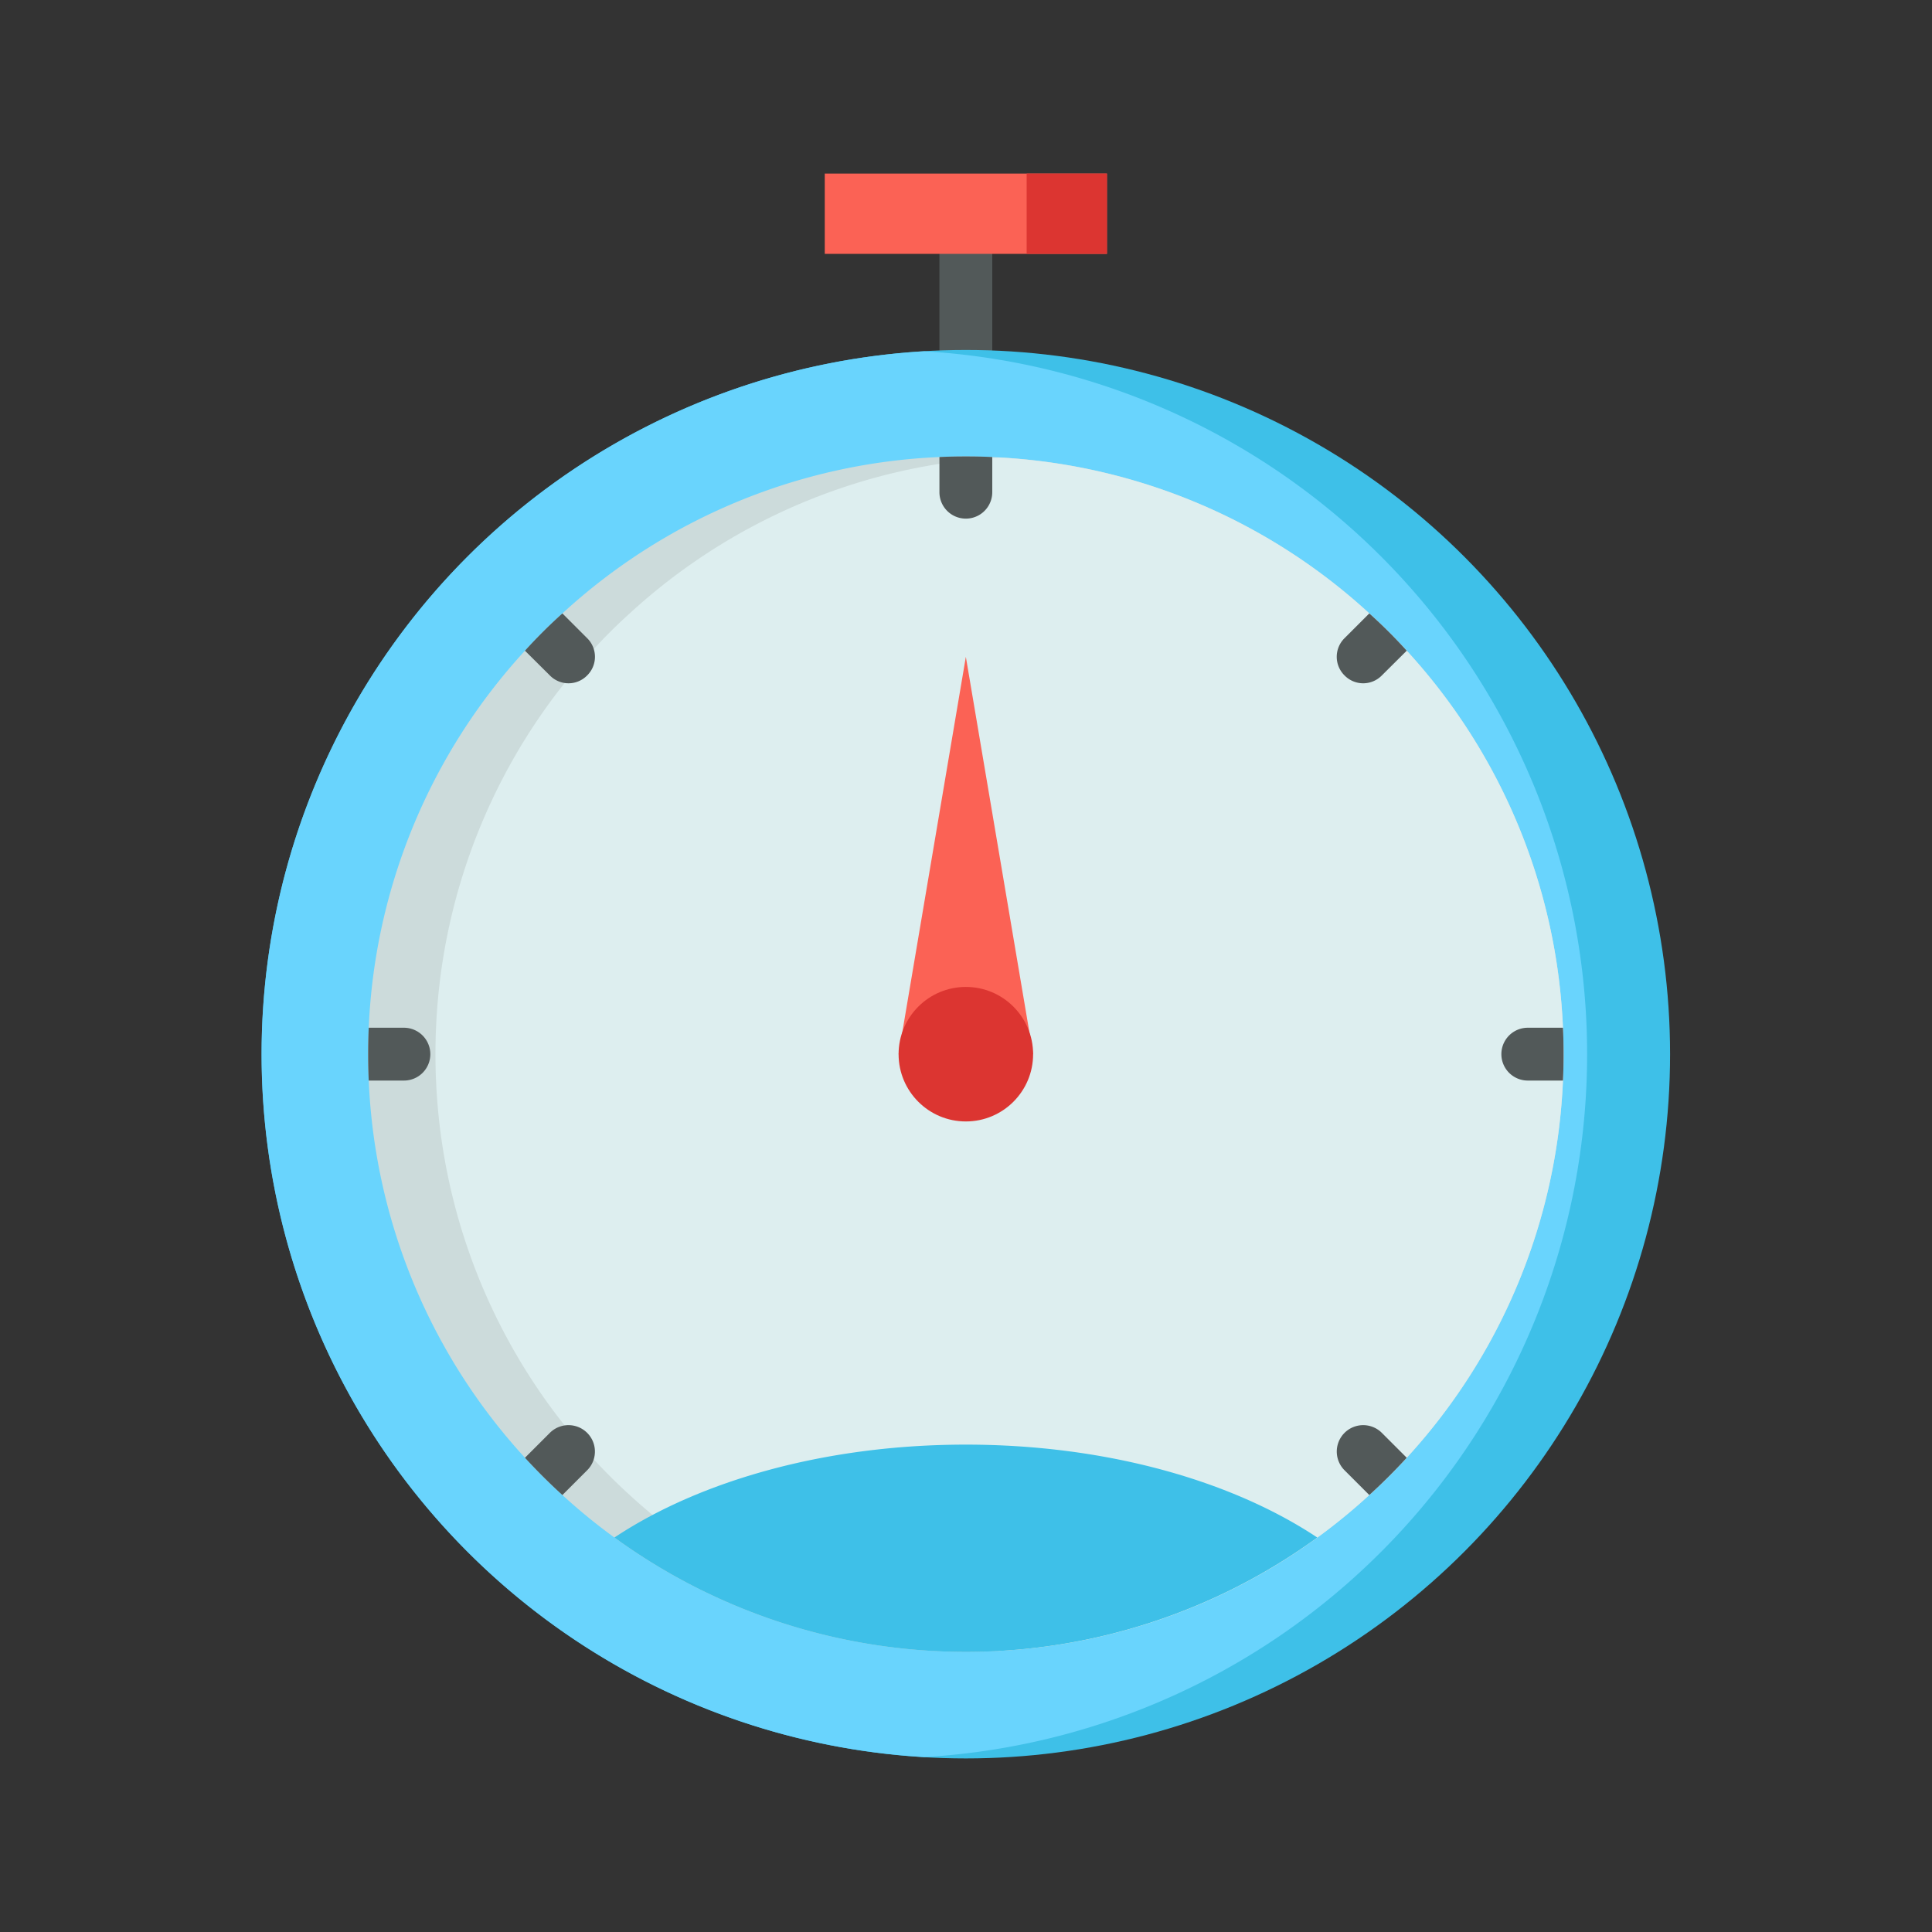 <svg id="Layer_1" data-name="Layer 1" xmlns="http://www.w3.org/2000/svg" viewBox="0 0 128 128"><rect x="0" y="0" width="128" height="128" fill="#333333" stroke="none"/><title>CHRONOMETER</title><path d="M63.99,15.068a1.75,1.75,0,0,0-1.75,1.75v6.368a1.75,1.75,0,1,0,3.5,0V16.818A1.75,1.75,0,0,0,63.99,15.068Z" style="fill:#525959"/><circle cx="63.99" cy="69.843" r="46.657" style="fill:#3ec0e8"/><path d="M61.24,23.273a46.65,46.65,0,0,0,0,93.139,46.65,46.65,0,0,0,0-93.139Z" style="fill:#69d4fd"/><path d="M103.59,69.84c0,.59-.01,1.17-.04,1.75A39.419,39.419,0,0,1,93.2,96.58c-.79.86-1.61,1.68-2.48,2.47a39.579,39.579,0,0,1-53.46,0c-.87-.79-1.69-1.61-2.48-2.47A39.418,39.418,0,0,1,24.43,71.59c-.03-.58-.04-1.16-.04-1.75s.01-1.17.04-1.75A39.392,39.392,0,0,1,34.78,43.11a33.99,33.99,0,0,1,2.48-2.47A39.371,39.371,0,0,1,62.24,30.28c.58-.03,1.16-.04,1.75-.04s1.17.01,1.75.04A39.371,39.371,0,0,1,90.72,40.64a33.99,33.99,0,0,1,2.48,2.47,39.392,39.392,0,0,1,10.35,24.98C103.58,68.67,103.59,69.25,103.59,69.84Z" style="fill:#ccdbdb"/><path d="M93.2,43.11a33.99,33.99,0,0,0-2.48-2.47,39.365,39.365,0,0,0-24.5-10.328,39.366,39.366,0,0,0-24.5,10.328,33.99,33.99,0,0,0-2.48,2.47,39.392,39.392,0,0,0-10.35,24.98c-.03.58-.04,1.16-.04,1.75s.01,1.17.04,1.75a39.418,39.418,0,0,0,10.35,24.99c.79.86,1.61,1.68,2.48,2.47a39.383,39.383,0,0,0,24.5,10.322A39.383,39.383,0,0,0,90.72,99.05c.87-.79,1.69-1.61,2.48-2.47a39.419,39.419,0,0,0,10.35-24.99c.03-.58.04-1.16.04-1.75s-.01-1.17-.04-1.75A39.392,39.392,0,0,0,93.2,43.11Z" style="fill:#ddeeef"/><path d="M40.707,101.865a39.566,39.566,0,0,0,46.567,0c-5.672-3.77-14-6.155-23.283-6.155S46.379,98.095,40.707,101.865Z" style="fill:#3ec0e8"/><path d="M65.74,30.28v2.33a1.75,1.75,0,0,1-3.5,0V30.28c.58-.03,1.16-.04,1.75-.04S65.16,30.25,65.74,30.28Z" style="fill:#525959"/><path d="M93.2,43.11l-1.65,1.64a1.727,1.727,0,0,1-2.47,0,1.732,1.732,0,0,1,0-2.47l1.64-1.64A33.99,33.99,0,0,1,93.2,43.11Z" style="fill:#525959"/><path d="M103.59,69.84c0,.59-.01,1.17-.04,1.75h-2.33a1.75,1.75,0,0,1,0-3.5h2.33C103.58,68.67,103.59,69.25,103.59,69.84Z" style="fill:#525959"/><path d="M93.2,96.58c-.79.86-1.61,1.68-2.48,2.47l-1.64-1.64a1.75,1.75,0,0,1,2.47-2.48Z" style="fill:#525959"/><path d="M38.9,97.41l-1.64,1.64c-.87-.79-1.69-1.61-2.48-2.47l1.65-1.65a1.75,1.75,0,0,1,2.47,2.48Z" style="fill:#525959"/><path d="M28.51,69.84a1.746,1.746,0,0,1-1.75,1.75H24.43c-.03-.58-.04-1.16-.04-1.75s.01-1.17.04-1.75h2.33A1.752,1.752,0,0,1,28.51,69.84Z" style="fill:#525959"/><path d="M38.9,44.75a1.727,1.727,0,0,1-2.47,0l-1.65-1.64a33.99,33.99,0,0,1,2.48-2.47l1.64,1.64A1.732,1.732,0,0,1,38.9,44.75Z" style="fill:#525959"/><polygon points="68.446 69.843 59.534 69.843 63.99 43.517 68.446 69.843" style="fill:#fb6255"/><circle cx="63.99" cy="69.843" r="4.456" style="fill:#dc3531"/><rect x="54.642" y="11.5" width="18.696" height="5.319" style="fill:#fb6255"/><rect x="68.019" y="11.5" width="5.319" height="5.319" style="fill:#dc3531"/></svg>